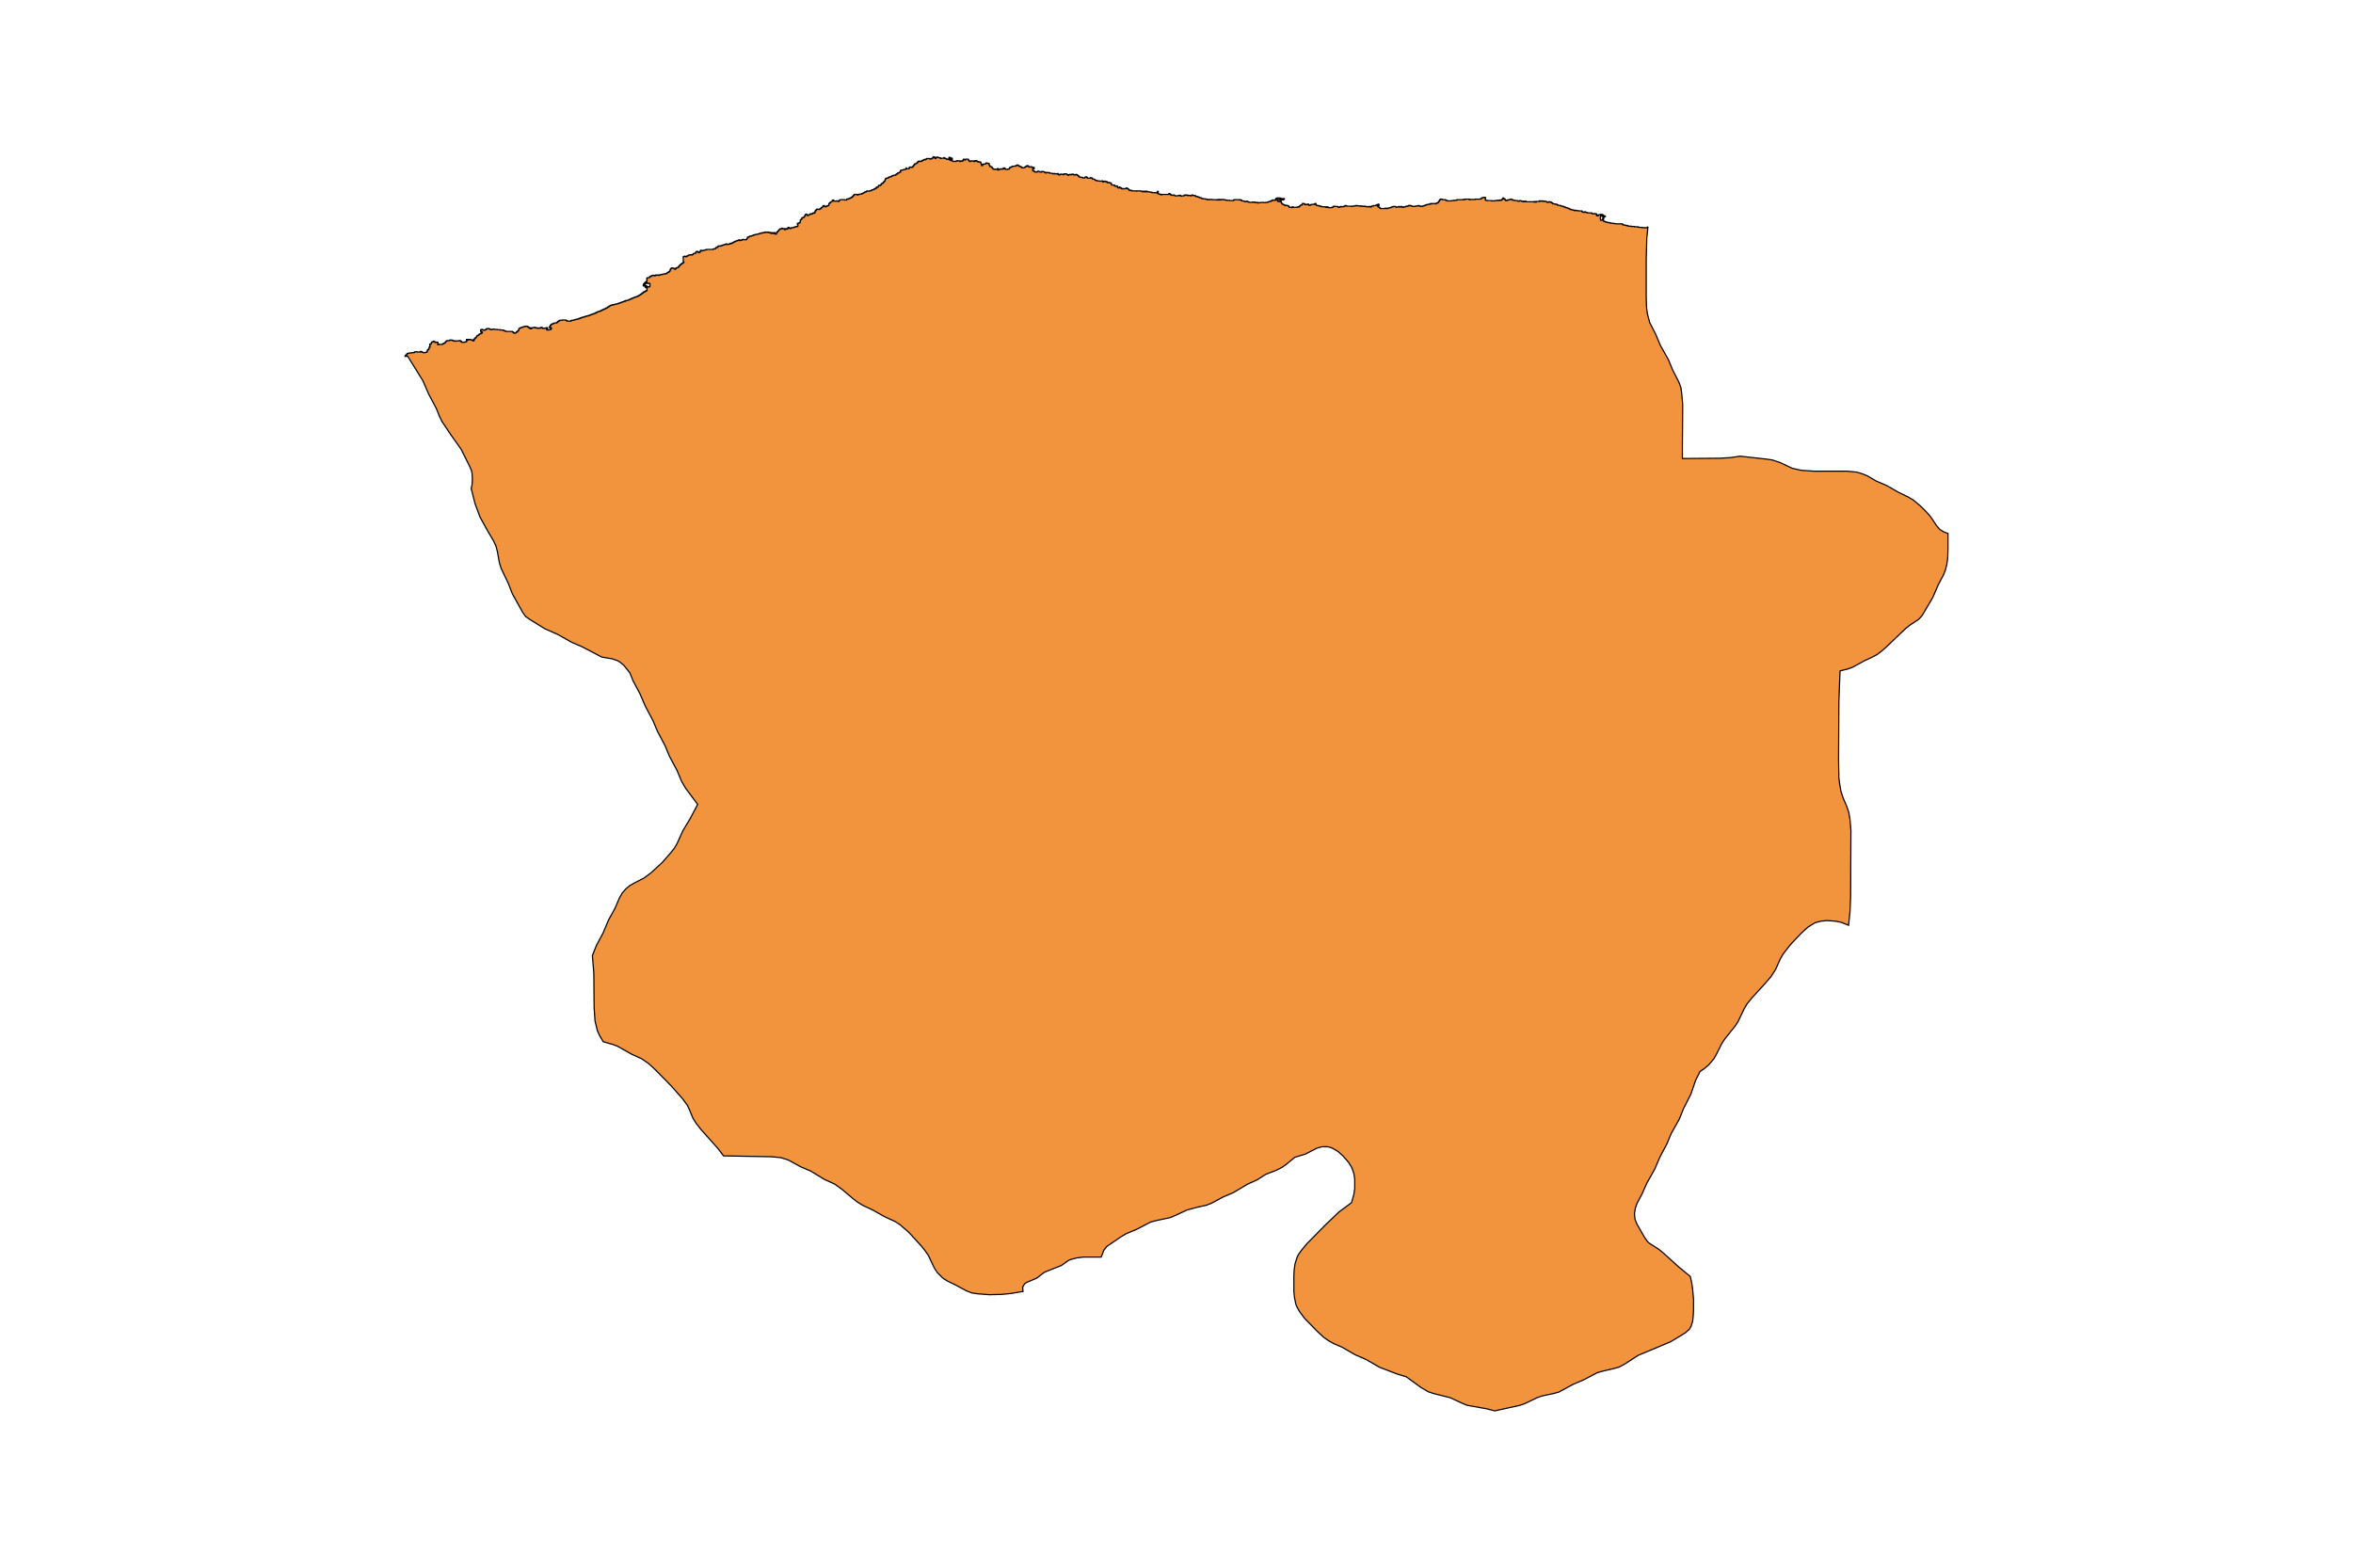 <?xml version="1.0" encoding="utf-8"?>
<!-- Generator: Adobe Illustrator 24.2.3, SVG Export Plug-In . SVG Version: 6.00 Build 0)  -->
<svg version="1.1" id="Layer_1" xmlns="http://www.w3.org/2000/svg" xmlns:xlink="http://www.w3.org/1999/xlink" x="0px" y="0px"
	 viewBox="0 0 800 533" style="enable-background:new 0 0 800 533;" xml:space="preserve">
<style type="text/css">
	.st0{fill:#F2933D;stroke:#000000;stroke-width:0.4;stroke-miterlimit:9;}
</style>
<polygon class="st0" points="662.3,181.4 660.8,180.8 659.5,180 658.4,178.7 656.4,175.7 655.1,174.2 652.9,172 650.5,170 
	648.8,169 645.5,167.4 641.5,165.1 638,163.6 634.9,161.8 633.2,161.1 631.2,160.5 627.9,160.2 616.8,160.2 612.4,159.9 
	609.3,159.2 605.3,157.3 602.6,156.4 600.6,156.1 591.6,155.1 588.2,155.6 584.8,155.8 572,155.9 572,151.6 572.1,137.5 
	571.8,134.1 571.5,131.8 570.8,129.9 568.7,125.8 567.2,122.2 564.5,117.4 563,113.8 560.9,109.7 560.1,106.7 559.8,104.4 
	559.7,101 559.7,88.1 559.9,80.9 560.3,77.1 560.3,77.1 560.3,77.2 560.1,77.2 560.1,77.3 560,77.3 560,77.4 560,77.4 560,77.5 
	559.4,77.5 559.4,77.4 558.3,77.4 558.3,77.3 557.2,77.3 557.2,77.2 556.8,77.2 556.8,77.1 556.4,77.1 556.3,77.1 555.7,77.1 
	555.7,77 554.6,77 554.6,76.9 553.6,76.9 553.6,76.8 553.4,76.8 553.4,76.7 552.9,76.7 552.9,76.6 552.4,76.6 552.4,76.5 
	551.9,76.5 551.9,76.4 551.8,76.4 551.8,76.3 551.7,76.3 551.7,76.2 551.5,76.2 551.5,76.1 549.3,76.1 549.2,76 548.5,76 
	548.5,75.9 547.7,75.9 547.7,75.8 547.3,75.8 547.3,75.7 546.8,75.7 546.8,75.6 546.3,75.6 546.3,75.5 546,75.5 546,75.4 
	545.7,75.4 545.7,75.3 545.5,75.3 545.5,75.2 545.2,75.2 545.2,74.9 545.1,74.9 545.1,74.7 545.1,74.7 545.1,74.4 545.2,74.4 
	545.2,74.2 545.3,74.2 545.3,74.1 545.2,74.1 545.2,73.9 545.1,73.9 545.1,74 545.1,74 545.1,74.1 545,74.1 545,74.3 544.9,74.3 
	544.9,74.5 544.8,74.5 544.8,74.7 544.8,74.7 544.8,74.8 544.7,74.8 544.7,74.9 544.3,74.9 544.3,74.8 544.2,74.8 544.2,74.7 
	544.1,74.7 544.1,73.7 544.2,73.7 544.2,73.6 544.2,73.6 544.2,73.4 544.3,73.4 544.3,73.3 544.7,73.3 544.7,73.4 544.8,73.4 
	544.8,73.6 545,73.6 545,73.7 545.8,73.7 545.8,73.5 545.5,73.5 545.5,73.3 545.1,73.3 545.1,73.2 545,73.2 545,73 544.7,73 
	544.7,72.9 544,72.9 544,73 543.5,73 543.5,73.2 543.3,73.2 543.3,73.4 542.9,73.4 542.9,73.3 542.9,73.3 542.9,73.2 542.8,73.2 
	542.8,72.9 542.9,72.9 542.9,72.8 542.7,72.8 542.7,72.7 542.3,72.7 542.3,72.6 542,72.6 542,72.7 541.3,72.7 541.3,72.5 
	541.2,72.5 541.2,72.4 539.8,72.4 539.8,72.3 539.5,72.3 539.5,72.2 539.1,72.2 539.1,72 538.8,72 538.8,72.1 538.8,72.1 
	538.8,72.2 538.4,72.2 538.4,72.1 538.1,72.1 538.1,72 537.9,72 537.9,71.9 537.8,71.9 537.8,71.7 536.6,71.7 536.6,71.6 
	535.8,71.6 535.8,71.5 535.6,71.5 535.6,71.6 535.3,71.6 535.3,71.5 535.1,71.5 535.1,71.4 534.7,71.4 534.7,71.3 534.2,71.3 
	534.2,71.2 534.1,71.2 534.1,71.1 534.1,71.1 534.1,71.2 533.8,71.2 533.8,71.1 533.7,71.1 533.7,71 533.5,71 533.5,70.9 
	533.4,70.9 533.3,70.9 533.3,70.8 533,70.8 533,70.7 532.7,70.7 532.7,70.6 532.4,70.6 532.4,70.5 532.1,70.5 532.1,70.4 
	531.9,70.4 531.9,70.3 531.6,70.3 531.6,70.2 531.4,70.2 531.4,70.1 530.9,70.1 530.9,70 530.6,70 530.6,69.9 530.4,69.9 
	530.4,69.8 529.7,69.8 529.7,69.7 529.6,69.7 529.6,69.6 529.3,69.6 529.3,69.5 529.2,69.5 529.2,69.4 528.6,69.4 528.6,69.3 
	528,69.3 528,69.2 527.9,69.2 527.9,69 527.6,69 527.6,68.9 527.4,68.9 527.4,68.8 527.4,68.8 527.4,68.7 527,68.7 527,68.6 
	526.6,68.6 526.6,68.7 526.4,68.7 526.4,68.8 526.1,68.8 526.1,68.7 525.9,68.7 525.9,68.6 525.8,68.6 525.8,68.5 525.4,68.5 
	525.4,68.4 524.9,68.4 524.9,68.5 524.8,68.5 524.8,68.4 524.6,68.4 524.6,68.3 524.1,68.3 524.1,68.4 523.7,68.4 523.7,68.3 
	523.4,68.3 523.4,68.4 523.3,68.4 523.3,68.5 522.4,68.5 522.4,68.6 522.3,68.6 522.3,68.7 522.1,68.7 522.1,68.6 522.1,68.6 
	522.1,68.5 521.7,68.5 521.7,68.7 521.6,68.7 521.6,68.6 521.4,68.6 521.4,68.5 521.4,68.5 521.4,68.6 518.9,68.6 518.9,68.5 
	518.8,68.5 518.8,68.4 518.5,68.4 518.5,68.5 518.4,68.5 518.4,68.6 518.1,68.6 518.1,68.5 518,68.5 518,68.4 517.7,68.4 
	517.7,68.5 517.6,68.5 517.6,68.4 517.3,68.4 517.3,68.3 517,68.3 517,68.2 516.7,68.2 516.7,68.3 516.6,68.3 516.6,68.4 
	516.1,68.4 516.1,68.3 516,68.3 516,68.2 515.1,68.2 515.1,68.1 514.5,68.1 514.5,68 514.2,68 514.2,67.9 514.2,67.9 514.2,67.8 
	513.8,67.8 513.8,67.7 513.7,67.7 513.7,67.8 513.4,67.8 513.4,67.9 513,67.9 513,68 512.5,68 512.5,68.1 512.4,68.1 512.4,68.2 
	512,68.2 512,68.1 511.9,68.1 511.9,68 511.8,68 511.8,67.9 511.7,67.9 511.7,67.8 511.6,67.8 511.6,67.7 511.6,67.7 511.6,67.6 
	511.3,67.6 511.3,67.5 511.3,67.5 511.3,67.4 511.2,67.4 511.2,67.3 511,67.3 511,67.4 511,67.4 511,67.6 510.9,67.6 510.9,67.7 
	510.7,67.7 510.7,67.9 510.6,67.9 510.6,68 510.4,68 510.4,68.1 510,68.1 510,68 509.9,68 509.9,68.1 509.7,68.1 509.7,68.2 
	509.4,68.2 509.4,68.1 508.9,68.1 508.9,68.2 508.2,68.2 508.2,68.3 507.2,68.3 507.2,68.2 505.6,68.2 505.6,68.1 505.1,68.1 
	505.1,68 505,68 505,67.7 505,67.7 505,67.5 505,67.5 505,67.4 505.1,67.4 505.1,67.3 505,67.3 505,67.2 505,67.2 505,67.1 
	504.4,67.1 504.4,67.2 504,67.2 504,67.3 503.7,67.3 503.7,67.5 503.7,67.5 503.7,67.6 503.3,67.6 503.3,67.7 502.3,67.7 
	501.6,67.7 501.6,67.8 500,67.8 500,67.9 499.6,67.9 499.6,67.8 499.5,67.8 499.5,67.7 498.4,67.7 498.4,67.7 498.1,67.7 
	498.1,67.8 497.8,67.8 497.8,67.9 497.6,67.9 497.6,67.8 497.4,67.8 497.4,67.9 495.4,67.9 495.4,68 495.2,68 495.2,68.1 
	494.4,68.1 494.4,68.2 494.3,68.2 494.3,68.1 494.2,68.1 494.2,68.2 493.5,68.2 493.5,68.3 492.1,68.3 492.1,68.2 491.8,68.2 
	491.8,68.1 491.6,68.1 491.6,68 491.4,68 491.4,67.9 490.5,67.9 490.5,67.8 490.3,67.8 490.3,67.7 489.8,67.7 489.8,67.8 
	489.7,67.8 489.7,67.9 489.5,67.9 489.5,68 489.5,68 489.5,68.1 489.4,68.1 489.4,68.4 489.2,68.4 489.2,68.5 489.2,68.5 
	489.2,68.6 489.1,68.6 489.1,68.7 489,68.7 489,68.8 488.9,68.8 488.9,68.9 488.9,68.9 488.9,69 488.5,69 488.5,69.1 488.3,69.1 
	488.3,69.2 488.3,69.2 488.3,69.3 487.8,69.3 487.8,69.2 486.8,69.2 486.8,69.3 486.7,69.3 486.7,69.2 486.4,69.2 486.4,69.3 
	486.3,69.3 486.3,69.4 485.8,69.4 485.8,69.5 485.3,69.5 485.3,69.6 484.9,69.6 484.9,69.7 484.7,69.7 484.7,69.8 484.4,69.8 
	484.4,69.9 484.2,69.9 484.2,70 483.8,70 483.8,70.1 483.5,70.1 483.5,70.2 482.9,70.2 482.9,70.1 482.9,70.1 482.9,70 482.4,70 
	482.4,69.9 482.1,69.9 482.1,70 481.6,70 481.6,70.1 481,70.1 481,70.2 480.3,70.2 480.3,70.1 480,70.1 480,70 479.7,70 479.7,69.9 
	479.3,69.9 479.3,69.8 479.1,69.8 479.1,69.9 479,69.9 479,70 478.7,70 478.7,70.1 478.4,70.1 478.4,70.2 478.3,70.2 478.3,70.1 
	478.1,70.1 478.1,70.2 477.9,70.2 477.9,70.3 477.4,70.3 477.4,70.4 477.2,70.4 477.2,70.5 477,70.5 476.9,70.5 476.9,70.4 
	476.8,70.4 476.8,70.3 476.6,70.3 476.6,70.2 476.4,70.2 476.4,70.3 476.3,70.3 476.3,70.4 475.9,70.4 475.9,70.3 475.7,70.3 
	475.7,70.2 475.6,70.2 475.6,70.3 475.4,70.3 475.4,70.4 474.9,70.4 474.9,70.5 474.8,70.5 474.8,70.4 474.6,70.4 474.6,70.3 
	474.4,70.3 474.4,70.2 473.7,70.2 473.7,70.3 473.3,70.3 473.3,70.4 473.1,70.4 473.1,70.5 472.9,70.5 472.9,70.6 472.5,70.6 
	472.5,70.7 472.1,70.7 472.1,70.8 471.8,70.8 471.8,70.9 471.8,70.9 471.7,70.9 471.7,70.9 471.7,70.8 471.6,70.8 471.6,70.9 
	471.6,70.9 471.4,70.9 471.4,70.9 471.4,70.8 471.3,70.8 471.3,70.9 471.3,70.9 470.9,70.9 470.9,70.9 470.9,70.8 470.8,70.8 
	470.8,70.9 470.8,70.9 469.3,70.9 469.3,70.9 469.3,70.8 469.3,70.8 469.3,70.7 469.1,70.7 469.1,70.6 469,70.6 469,70.5 
	468.9,70.5 468.9,70.4 468.6,70.4 468.6,70.2 468.4,70.2 468.4,70.1 468.6,70.1 468.6,69.9 468.7,69.9 468.7,69.8 468.9,69.8 
	468.9,69.7 468.8,69.7 468.8,69.5 468.7,69.5 468.7,69.4 468.6,69.4 468.6,69.5 468.5,69.5 468.5,69.6 468.1,69.6 468.1,69.7 
	467.9,69.7 467.9,69.8 467.8,69.8 467.8,69.9 467,69.9 467,70 466.5,70 466.5,70.1 466.3,70.1 466.3,70.3 466.1,70.3 466.1,70.4 
	466,70.4 466,70.3 465.7,70.3 465.7,70.2 465.4,70.2 465.4,70.3 464.6,70.3 464.6,70.2 464.1,70.2 464.1,70.1 463.8,70.1 
	463.8,70.2 463.6,70.2 463.6,70.1 463.4,70.1 463.4,70.2 463.3,70.2 463.3,70.1 462.9,70.1 462.9,70 462.7,70 462.7,70.1 
	462.4,70.1 462.4,70 461.6,70 461.6,69.9 460.9,69.9 460.9,70 460.3,70 460.3,70.1 459.7,70.1 459.7,70.2 459.5,70.2 459.5,70.1 
	457.9,70.1 457.9,70 457.7,70 457.7,69.9 457.3,69.9 457.3,70 457.2,70 457.2,70.1 457,70.1 457,70.2 456.7,70.2 456.7,70.3 
	456,70.3 456,70.2 455.8,70.2 455.8,70.3 455.6,70.3 455.6,70.4 455.5,70.4 455.5,70.5 455.1,70.5 455.1,70.4 454.9,70.4 
	454.9,70.3 454.8,70.3 454.8,70.2 453.8,70.2 453.8,70.1 453.5,70.1 453.5,70.2 453.4,70.2 453.4,70.3 453.2,70.3 453.2,70.4 
	453.1,70.4 453.1,70.5 452.8,70.5 452.8,70.6 451.7,70.6 451.7,70.5 451.5,70.5 451.5,70.4 451.2,70.4 451.2,70.3 451.1,70.3 
	451.1,70.5 450.7,70.5 450.7,70.4 450.6,70.4 450.6,70.3 449.4,70.3 449.4,70.2 449,70.2 449,70.1 448.8,70.1 448.8,70 448.3,70 
	448.3,69.9 447.9,69.9 447.9,69.8 447.5,69.8 447.5,69.6 447.4,69.6 447.4,69.4 447.3,69.4 447.3,69.3 447.4,69.3 447.4,69.2 
	447.2,69.2 447.2,69.3 446.9,69.3 446.9,69.4 446.8,69.4 446.8,69.5 445.9,69.5 445.9,69.6 445.6,69.6 445.6,69.6 445.6,69.7 
	445.3,69.7 445.3,69.8 445,69.8 445,69.7 445,69.7 445,69.6 444.9,69.6 444.9,69.4 444.5,69.4 444.5,69.5 444.3,69.5 444.3,69.6 
	443.8,69.6 443.8,69.5 443.7,69.5 443.7,69.4 443.5,69.4 443.5,69.3 443.4,69.3 443.4,69.2 443.1,69.2 443.1,69.1 443.1,69.1 
	443.1,69.2 442.8,69.2 442.8,69.3 442.8,69.3 442.8,69.6 442.6,69.6 442.6,69.7 442.3,69.7 442.3,69.8 442.1,69.8 442.1,69.9 
	442.1,69.9 442.1,70 441.9,70 441.9,70.1 441.8,70.1 441.8,70.2 441.7,70.2 441.7,70.3 441.6,70.3 441.6,70.4 441.5,70.4 
	441.5,70.3 441.3,70.3 441.3,70.4 441,70.4 441,70.5 439.7,70.5 439.7,70.4 439.6,70.4 439.6,70.3 439.4,70.3 439.4,70.4 
	439.3,70.4 439.3,70.5 439.3,70.5 439.3,70.6 439.2,70.6 439.2,70.5 438.4,70.5 438.4,70.4 438.3,70.4 438.3,70.2 438.2,70.2 
	438.2,70.1 438,70.1 438,70 438,70 438,69.9 437.6,69.9 437.6,69.8 437.1,69.8 437.1,69.9 436.9,69.9 436.9,69.8 436.8,69.8 
	436.8,69.7 436.7,69.7 436.7,69.6 436.4,69.6 436.4,69.5 436.1,69.5 436.1,69.4 436.1,69.4 436.1,69.3 435.9,69.3 435.9,69.2 
	435.8,69.2 435.8,69.1 435.8,69.1 435.8,69 435.7,69 435.7,68.9 435.6,68.9 435.6,68.4 435.5,68.4 435.5,68.3 435.3,68.3 
	435.3,68.2 435.2,68.2 435.2,68.3 435.2,68.3 435.2,68.5 435.1,68.5 435.1,68.6 434.7,68.6 434.7,68.5 434.5,68.5 434.5,68.4 
	434.5,68.4 434.5,68.3 434.4,68.3 434.4,68.2 434.3,68.2 434.3,68.1 434.2,68.1 434.2,68 434.3,68 434.3,67.9 434.4,67.9 
	434.4,67.8 434.7,67.8 434.7,67.9 435.3,67.9 435.3,67.8 435.5,67.8 435.5,67.9 435.7,67.9 435.7,68 436.3,68 436.3,67.9 
	436.4,67.9 436.4,67.8 436.6,67.8 436.6,67.7 436.7,67.7 436.7,67.6 436.6,67.6 436.6,67.5 436.2,67.5 436.2,67.6 436.1,67.6 
	436.1,67.7 436,67.7 436,67.6 435.8,67.6 435.8,67.5 435.5,67.5 435.5,67.4 435.2,67.4 435.2,67.3 434.2,67.3 434.2,67.4 
	433.9,67.4 433.9,67.5 433.9,67.5 433.9,67.6 433.8,67.6 433.8,67.7 433.7,67.7 433.7,67.9 433.6,67.9 433.6,68.1 432.9,68.1 
	432.9,68 432.7,68 432.7,68.1 432.5,68.1 432.5,68.2 432.3,68.2 432.3,68.3 432.2,68.3 432.2,68.4 431.9,68.4 431.9,68.5 
	431.6,68.5 431.6,68.6 431.2,68.6 431.2,68.7 431,68.7 431,68.8 430.4,68.8 430.4,68.9 429.6,68.9 429.6,68.8 428.8,68.8 
	428.8,68.9 427.9,68.9 427.9,69 427.6,69 427.6,68.9 427.6,68.9 427.6,68.8 427.3,68.8 427.3,68.9 426.9,68.9 426.9,68.8 
	426.6,68.8 426.6,68.7 426.3,68.7 426.3,68.8 426,68.8 426,68.7 425.8,68.7 425.8,68.8 424.9,68.8 424.9,68.7 424.4,68.7 
	424.4,68.6 424.2,68.6 424.2,68.5 424.1,68.5 424.1,68.4 423.8,68.4 423.8,68.5 423.5,68.5 423.5,68.6 423.3,68.6 423.3,68.5 
	423.1,68.5 423.1,68.4 422.8,68.4 422.8,68.3 422.2,68.3 422.2,68.2 422.2,68.2 422.2,68.1 422,68.1 422,68 421.8,68 421.8,67.9 
	421.6,67.9 421.6,68 421.3,68 421.3,67.9 419.7,67.9 419.7,68 419.4,68 419.4,68.1 419.3,68.1 419.3,68.2 418.7,68.2 418.7,68.1 
	418.7,68.1 418.7,68.2 418.1,68.2 418.1,68.1 417,68.1 417,68 416.5,68 416.5,67.9 415.8,67.9 415.8,67.8 415.6,67.8 415.6,67.9 
	415.2,67.9 415.2,68 415.1,68 415.1,67.9 415,67.9 415,67.8 414.6,67.8 414.6,67.9 414.6,67.9 414.6,68 414.3,68 414.3,67.9 
	414.2,67.9 414.2,67.8 414.1,67.8 414.1,67.9 414,67.9 414,68 413.5,68 413.5,67.9 412.1,67.9 412.1,67.8 411.9,67.8 411.3,67.8 
	411.3,67.9 411,67.9 411,67.8 410.8,67.8 410.8,67.9 410.5,67.9 410.5,67.8 410.3,67.8 410.3,67.7 409.8,67.7 409.8,67.6 409,67.6 
	409,67.5 408.6,67.5 408.6,67.4 408.4,67.4 408.4,67.3 408.3,67.3 408.3,67.2 407.8,67.2 407.8,67.1 407.6,67.1 407.6,67 407.4,67 
	407.4,66.9 407.1,66.9 407.1,66.8 407.1,66.8 406.6,66.8 406.6,66.7 406.5,66.7 406.5,66.6 406.4,66.6 406.4,66.5 405.8,66.5 
	405.8,66.4 405.5,66.4 405.5,66.3 405.3,66.3 405.3,66.4 405.2,66.4 405.2,66.5 404.9,66.5 404.9,66.6 404.8,66.6 404.8,66.5 
	404.5,66.5 404.5,66.4 404,66.4 404,66.5 403.8,66.5 403.8,66.4 403.6,66.4 403.6,66.3 403.2,66.3 403.2,66.4 402.9,66.4 
	402.9,66.3 402.8,66.3 402.8,66.4 402.6,66.4 402.6,66.5 402.5,66.5 402.5,66.6 401.7,66.6 401.7,66.7 401.5,66.7 401.5,66.6 
	401.4,66.6 401.4,66.5 401.3,66.5 401.3,66.4 400.9,66.4 400.9,66.5 400.3,66.5 400.3,66.5 400.3,66.6 399.5,66.6 399.5,66.5 
	399.5,66.5 399.4,66.5 399.4,66.4 399.1,66.4 399.1,66.3 398.8,66.3 398.8,66.2 398.8,66.2 398.8,66.3 398.7,66.3 398.7,66.4 
	398.2,66.4 398.2,66.3 398.2,66.3 398.2,66.2 398,66.2 398,66.1 397.9,66.1 397.9,66 397.7,66 397.7,65.8 397.5,65.8 397.5,65.9 
	397.4,65.9 397.4,66 397.3,66 397.3,66.1 395,66.1 395,66.2 394.9,66.2 394.7,66.2 394.7,66.1 394.7,66.1 394.4,66.1 394.4,66 
	394.1,66 394.1,65.9 393.8,65.9 393.8,65.8 393.7,65.8 393.7,65.7 393.6,65.7 393.6,65.4 393.7,65.4 393.7,65.3 393.8,65.3 
	393.8,64.9 393.8,64.9 393.8,65 393.6,65 393.6,65.2 393.5,65.2 393.5,65.3 393.4,65.3 393.4,65.5 393.3,65.5 393.3,65.6 
	393.1,65.6 393.1,65.5 391.7,65.5 391.7,65.4 391.5,65.4 391.4,65.4 391.4,65.3 391.4,65.3 391.3,65.3 390.8,65.3 390.8,65.2 
	390,65.2 390,65 389.7,65 389.7,65.2 389.4,65.2 389.4,65 389,65 389,65.2 388.9,65.2 388.9,65 388.5,65 388.5,65.2 388.4,65.2 
	388.4,65 387.8,65 387.8,64.9 386.5,64.9 386.5,65 386.4,65 386.4,64.9 384.9,64.9 384.9,64.8 384.6,64.8 384.6,64.7 384.1,64.7 
	384.1,64.8 384,64.8 384,64.7 384,64.7 384,64.6 383.9,64.6 383.9,64.5 383.8,64.5 383.8,64.4 383.7,64.4 383.7,64.3 383.6,64.3 
	383.6,64.2 383.4,64.2 383.4,64.1 383.3,64.1 383.3,64 383.1,64 383.1,63.9 383,63.9 383,64 382.9,64 382.9,64.1 382.4,64.1 
	382.4,64.2 381.8,64.2 381.8,64.1 381.6,64.1 381.6,64.2 381.4,64.2 381.4,64.1 381.2,64.1 381.2,63.9 381.1,63.9 381.1,63.8 
	380.8,63.8 380.8,63.7 380.7,63.7 380.7,63.6 380.6,63.6 380.6,63.8 380.5,63.8 380.5,63.9 380.2,63.9 380.2,63.8 380.1,63.8 
	380.1,63.7 380,63.7 380,63.6 379.9,63.6 379.9,63.4 379.9,63.4 379.9,63.2 379.6,63.2 379.6,63.3 379,63.3 379,63.1 378.9,63.1 
	378.9,63 378.9,63 378.9,62.9 377.9,62.9 377.9,62.4 377.8,62.4 377.8,62.3 377.7,62.3 377.7,62.2 377.3,62.2 377.3,62.1 377,62.1 
	377,62 376.7,62 376.7,62.1 376.4,62.1 376.4,61.8 376.3,61.8 376.3,61.7 376.1,61.7 376.1,61.8 376,61.8 376,61.7 375.8,61.7 
	375.8,61.6 375.6,61.6 375.6,61.7 375.4,61.7 375.4,61.6 375.1,61.6 375.1,61.7 375.1,61.7 375.1,61.9 375,61.9 375,61.7 
	374.9,61.7 374.9,61.6 374.8,61.6 374.8,61.5 374.6,61.5 374.6,61.6 373.8,61.6 373.8,61.5 373,61.5 373,61.4 372.8,61.4 
	372.8,61.3 372.4,61.3 372.4,61.2 372.3,61.2 372.3,61.1 372.2,61.1 372.2,61 372,61 372,60.9 371.5,60.9 371.5,60.8 371.4,60.8 
	371.4,60.7 371.4,60.6 371.3,60.6 371.3,60.5 370.9,60.5 370.9,60.4 370.7,60.4 370.7,60.6 369.8,60.6 369.8,60.5 369.7,60.5 
	369.7,60.4 369.6,60.4 369.6,60.3 369.5,60.3 369.5,60.2 369.4,60.2 369.4,60.1 369.3,60.1 369.3,60.2 369,60.2 369,60.3 
	368.8,60.3 368.8,60.5 368.1,60.5 368.1,60.3 367.4,60.3 367.4,60.2 367.1,60.2 367.1,60.1 366.9,60.1 366.9,60 366.8,60 
	366.8,59.9 366.7,59.9 366.7,59.8 366.6,59.8 366.6,59.7 366.5,59.7 366.5,59.6 366.3,59.6 366.3,59.5 366.2,59.5 366.2,59.4 
	366,59.4 366,59.3 365.8,59.3 365.8,59.4 365.6,59.4 365.6,59.5 365.1,59.5 365.1,59.4 365,59.4 365,59.3 365,59.3 365,59.2 
	364.5,59.2 364.5,59.3 364.4,59.3 364.4,59.4 364,59.4 364,59.3 363.7,59.3 363.7,59.4 363.4,59.4 363.4,59.5 363.3,59.5 
	363.3,59.6 363.1,59.6 363.1,59.5 363,59.5 363,59.4 362.9,59.4 362.9,59.3 362.9,59.3 362.8,59.3 362.7,59.3 362.7,59.3 
	362.7,59.2 362.5,59.2 362.5,59.1 362.2,59.1 361.8,59.1 361.8,59.3 361.7,59.3 361.7,59.4 361.5,59.4 361.5,59.3 361.2,59.3 
	361.2,59.2 360.9,59.2 360.9,59.3 360.6,59.3 360.6,59.2 360.5,59.2 360.5,59.3 360.4,59.3 360.4,59.4 360.2,59.4 360.2,59.5 
	360,59.5 360,59.4 359.9,59.4 359.9,59.2 359.8,59.2 359.8,59.1 359.7,59.1 359.7,59 359.6,59 359.6,59.1 359.4,59.1 359.4,59.2 
	359.3,59.2 359.3,59.1 358.7,59.1 358.7,59 358.4,59 358.4,59.1 358,59.1 358,59 357.7,59 357.7,58.9 356.9,58.9 356.9,58.8 
	356.8,58.8 356.8,58.7 356.2,58.7 356.2,58.6 355.8,58.6 355.8,58.7 355.7,58.7 355.7,58.8 355.5,58.8 355.5,58.7 355.5,58.7 
	355.5,58.6 355.1,58.6 355.1,58.4 354.9,58.4 354.9,58.3 354.9,58.3 354.9,58.4 354.6,58.4 354.6,58.3 354.2,58.3 354.2,58.4 
	354.1,58.4 354.1,58.5 353.6,58.5 353.6,58.4 353.4,58.4 353.4,58.3 353,58.3 353,58.2 352.9,58.2 352.9,58.3 352.7,58.3 
	352.7,58.4 352.6,58.4 352.6,58.5 352,58.5 352,58.4 351.7,58.4 351.7,58.3 351.6,58.3 351.6,58.2 351.7,58.2 351.7,58.1 
	351.1,58.1 351.1,58 351.1,58 351.1,57.5 351.5,57.5 351.5,57.4 351.6,57.4 351.6,57.2 351.6,57 351.5,57 351.5,56.9 351.3,56.9 
	351.3,57 351.1,57 351.1,57 351.1,57 351.1,56.9 350.9,56.9 350.9,56.8 350.8,56.8 350.8,56.7 350.3,56.7 350.3,56.8 350,56.8 
	350,56.7 349.8,56.7 349.8,56.6 349.6,56.6 349.6,56.5 349.5,56.5 349.5,56.4 349.5,56.4 349.5,56.4 349.5,56.3 349.4,56.3 
	349.2,56.3 349.2,56.4 349.1,56.4 349.1,56.5 348.9,56.5 348.9,56.6 348.8,56.6 348.8,56.7 348.6,56.7 348.6,56.8 348.5,56.8 
	348.5,56.9 348.3,56.9 348.3,57 348,57 348,57.1 347.6,57.1 347.6,57 347.5,57 347.5,56.9 347.3,56.9 347.3,56.8 347.2,56.8 
	347.2,56.7 347,56.7 347,56.6 346.7,56.6 346.7,56.5 346.5,56.5 346.5,56.4 346.4,56.4 346.4,56.3 346.2,56.3 346.2,56.2 
	346.1,56.2 346.1,56.1 345.8,56.1 345.8,56.2 345.7,56.2 345.7,56.3 345.4,56.3 345.4,56.4 345.2,56.4 345.2,56.5 344.3,56.5 
	344.3,56.6 344.2,56.6 344.2,56.7 343.9,56.7 343.9,56.8 343.7,56.8 343.7,56.9 343.5,56.9 343.5,57 343.2,57 343.2,57.1 
	343.2,57.1 343.2,57.4 343.1,57.4 343.1,57.5 342.6,57.5 342.6,57.6 342,57.6 342,57.5 341.8,57.5 341.8,57.4 341.7,57.4 
	341.7,57.3 341.6,57.3 341.6,57.1 341.2,57.1 341.2,57.3 341.1,57.3 341.1,57.5 340.7,57.5 340.7,57.4 340.2,57.4 340.2,57.5 
	340,57.5 340,57.6 339.7,57.6 339.7,57.7 339.4,57.7 339.4,57.8 339.3,57.8 339.3,57.7 339.4,57.7 339.4,57.5 339.4,57.5 
	339.4,57.3 339.2,57.3 339.2,57.4 339.1,57.4 339.1,57.6 338.6,57.6 338.6,57.5 338.4,57.5 338.4,57.6 337.9,57.6 337.9,57.5 
	337.8,57.5 337.8,57.4 337.6,57.4 337.6,57.3 337.5,57.3 337.5,57.1 337.4,57.1 337.4,57 337.3,57 337.3,56.9 337.2,56.9 
	337.2,56.8 337.2,56.8 337.2,56.7 336.7,56.7 336.7,56.6 336.6,56.6 336.6,56.4 336.5,56.4 336.5,56.2 336.4,56.2 336.4,56.1 
	336.3,56.1 336.3,55.9 336.3,55.9 336.3,55.6 335.9,55.6 335.9,55.5 335.6,55.5 335.6,55.4 335.3,55.4 335.3,55.3 335.3,55.3 
	335.3,55.4 335.2,55.4 335.2,55.7 334.8,55.7 334.8,55.8 334.4,55.8 334.4,55.7 334.4,55.7 334.4,55.8 334.3,55.8 334.3,55.9 
	334.1,55.9 334.1,56.1 334.1,56.1 334.1,56.3 333.7,56.3 333.7,56 333.7,56 333.7,55.8 333.6,55.8 333.6,55.6 333.5,55.6 
	333.5,55.2 333.3,55.2 333.3,55.1 333.1,55.1 333.1,55 332.9,55 332.9,55.1 332.6,55.1 332.6,55 332.5,55 332.5,54.9 332.3,54.9 
	332.3,54.8 332.2,54.8 332.2,54.7 331.9,54.7 331.9,54.6 331.5,54.6 331.5,54.8 331.5,54.8 331.5,54.9 331.1,54.9 331.1,54.8 
	330.9,54.8 330.9,54.7 330.2,54.7 330.2,54.8 330.1,54.8 330.1,54.9 329.6,54.9 329.6,54.7 329.6,54.7 329.6,54.6 329.4,54.6 
	329.4,54.5 329.3,54.5 329.3,54.4 329.3,54.4 329.3,54.3 329.2,54.3 329.2,54.1 328.4,54.1 328.4,54.2 328.3,54.2 328.3,54.3 
	328.2,54.3 328.2,54.4 327.9,54.4 327.9,54.2 327.7,54.2 327.7,54.1 327.6,54.1 327.6,54.3 327.5,54.3 327.5,54.5 327.4,54.5 
	327.4,54.6 327.4,54.6 327.4,54.7 327.2,54.7 327.2,54.8 326.9,54.8 326.9,54.7 326.7,54.7 326.7,54.8 326.6,54.8 326.6,54.9 
	326.3,54.9 326.3,54.8 326.2,54.8 326.2,54.7 325.6,54.7 325.6,54.6 325.5,54.6 325.5,54.7 325.2,54.7 325.2,54.8 324.9,54.8 
	324.9,54.9 324.2,54.9 324.2,54.8 323.8,54.8 323.8,54.7 323.6,54.7 323.6,54.5 323.6,54.5 323.6,54.3 323.7,54.3 323.7,54.1 
	323.8,54.1 323.8,53.9 323.6,53.9 323.6,53.8 323.5,53.8 323.5,53.8 323.5,53.7 323.1,53.7 323.1,53.6 323,53.6 323,53.5 
	322.7,53.5 322.7,53.7 322.6,53.7 322.6,53.8 322.6,54 323.3,54 323.3,54.1 323.4,54.1 323.4,54.2 323.3,54.2 323.3,54.4 
	323.3,54.4 323.3,54.5 323,54.5 323,54.4 323,54.4 323,54.3 322.7,54.3 322.7,54.2 322.6,54.2 322.6,54.1 322.4,54.1 322.4,54.2 
	322,54.2 322,54.1 321.8,54.1 321.8,54 321.7,54 321.7,53.9 321.5,53.9 321.3,53.9 321.3,53.8 321.2,53.8 321.2,53.7 321.1,53.7 
	321.1,53.6 320.9,53.6 320.9,53.7 320.8,53.7 320.8,53.8 320.1,53.8 320.1,53.9 319.8,53.9 319.8,53.8 319.8,53.8 319.8,53.7 
	319.5,53.7 319.5,53.6 318.9,53.6 318.9,53.5 318.9,53.5 318.9,53.4 318.5,53.4 318.5,53.5 318.3,53.5 318.3,53.6 318.2,53.6 
	318.2,53.8 318.1,53.8 318.1,53.9 317.9,53.9 317.9,53.8 317.9,53.8 317.9,53.6 317.8,53.6 317.8,53.5 317.7,53.5 317.7,53.4 
	317.6,53.4 317.6,53.3 317.4,53.3 317.4,53.4 317.3,53.4 317.3,53.5 317.2,53.5 317.2,53.6 317.1,53.6 317.1,53.8 316.9,53.8 
	316.9,53.9 316.7,53.9 316.7,54 316.4,54 316.4,54.1 316.1,54.1 316.1,53.9 315.1,53.9 315.1,54 315,54 315,54.1 314.8,54.1 
	314.8,54.2 314.7,54.2 314.7,54.3 314.5,54.3 314.5,54.2 314.2,54.2 314.2,54.3 314.1,54.3 314.1,54.4 314,54.4 314,54.5 
	313.6,54.5 313.6,54.6 313.5,54.6 313.5,54.7 313.5,54.7 313.5,54.8 313.2,54.8 313.2,54.9 312.9,54.9 312.9,54.8 312.7,54.8 
	312.7,54.9 312.4,54.9 312.4,54.8 312.3,54.8 312.3,54.9 312.2,54.9 312.2,55 312,55 312,55.2 311.9,55.2 311.9,55.4 311.7,55.4 
	311.7,55.5 311.6,55.5 311.6,55.6 311.4,55.6 311.4,55.7 311,55.7 311,55.9 310.9,55.9 310.9,56.1 310.7,56.1 310.7,56.2 
	310.7,56.2 310.7,56.3 310.6,56.3 310.6,56.4 310.5,56.4 310.5,56.5 310.4,56.5 310.4,56.7 310.3,56.7 310.3,56.8 310.2,56.8 
	310.2,56.9 309.9,56.9 309.9,56.8 309.3,56.8 309.3,56.9 309.2,56.9 309.2,57 309.1,57 309.1,57.3 309,57.3 309,57.4 308.3,57.4 
	308.3,57.3 308.2,57.3 308.2,57.1 308.1,57.1 308.1,57.3 308,57.3 308,57.5 307.9,57.5 307.9,57.6 307.4,57.6 307.4,57.7 
	307.1,57.7 307.1,57.8 306.6,57.8 306.6,57.9 306.2,57.9 306.2,58.1 306.1,58.1 306.1,58.4 306.2,58.4 306.2,58.5 305.9,58.5 
	305.9,58.6 305.8,58.6 305.8,58.7 305.6,58.7 305.6,58.8 305.2,58.8 305.2,59.1 305.1,59.1 304.9,59.1 304.9,59.2 304.7,59.2 
	304.7,59.3 304.7,59.3 304.7,59.4 304.5,59.4 304.5,59.5 304.3,59.5 304.3,59.6 303.8,59.6 303.8,59.7 303.4,59.7 303.4,59.8 
	303.3,59.8 303.3,59.9 303.1,59.9 303.1,60 303,60 303,60.1 302.5,60.1 302.5,60.2 302.3,60.2 302.3,60.3 302.1,60.3 302.1,60.4 
	302,60.4 302,60.5 301.8,60.5 301.8,60.6 301.2,60.6 301.2,60.7 301.2,60.8 301.1,60.8 301.1,60.9 301,60.9 301,61.2 300.9,61.2 
	300.9,61.4 300.9,61.4 300.9,61.5 300.8,61.5 300.8,61.6 300.7,61.6 300.7,61.7 300.6,61.7 300.6,61.8 300.5,61.8 300.5,61.9 
	300.4,61.9 300.4,62 300.3,62 300.3,62.2 300.2,62.2 300.2,62.3 299.9,62.3 299.9,62.4 299.8,62.4 299.8,62.5 299.7,62.5 
	299.7,62.6 299.6,62.6 299.6,62.7 299.6,62.7 299.6,62.8 299.5,62.8 299.5,62.9 299.4,62.9 299.4,63 299.3,63 299.3,63.1 299,63.1 
	299,63 298.8,63 298.8,63.1 298.7,63.1 298.7,63.2 298.6,63.2 298.6,63.6 298.4,63.6 298.4,63.7 298.3,63.7 298.3,63.6 298,63.6 
	298,63.7 298,63.7 298,63.9 297.9,63.9 297.9,64 297.8,64 297.8,64.1 297.7,64.1 297.7,64.2 297.6,64.2 297.6,64.1 297.4,64.1 
	297.4,64.2 297.3,64.2 297.3,64.3 297.1,64.3 297.1,64.4 297.1,64.4 297.1,64.5 296.5,64.5 296.5,64.6 296.4,64.6 296.4,64.7 
	296.3,64.7 296.3,64.8 295.9,64.8 295.9,64.9 295.5,64.9 295.5,65 294.9,65 294.9,64.9 294.8,64.9 294.8,65 294.6,65 294.5,65.2 
	294.4,65.2 294.4,65.3 294.3,65.3 294.3,65.2 294.2,65.2 294.2,65.3 294,65.3 294,65.4 293.9,65.4 293.9,65.5 293.7,65.5 
	293.7,65.6 293.5,65.6 293.5,65.7 293.3,65.7 293.3,65.8 293,65.8 293,65.9 292.9,65.9 292.9,66 292.2,66 292.2,66.1 291.8,66.1 
	291.8,66.2 291.7,66.2 291.7,66.3 291.6,66.3 291.6,66.2 291.4,66.2 291.4,66.1 290.5,66.1 290.5,66.2 290.4,66.2 290.4,66.3 
	290.4,66.3 290.4,66.4 290.2,66.4 290.2,66.5 290.1,66.5 290.1,66.7 290,66.7 290,66.8 289.8,66.8 289.8,66.9 289.8,66.9 289.8,67 
	289.6,67 289.6,67.1 289.5,67.1 289.5,67.2 289.3,67.2 289.3,67.3 289.1,67.3 289.1,67.4 288.9,67.4 288.9,67.5 288.6,67.5 
	288.6,67.6 288.4,67.6 288.4,67.7 288.3,67.7 288.3,67.6 288.1,67.6 288.1,67.7 287.9,67.7 287.9,67.8 287.9,67.8 287.9,67.9 
	287.8,67.9 287.8,68 287.2,68 287.2,67.9 285.7,67.9 285.7,68 285.4,68 285.4,68.1 285.4,68.1 285.4,68.3 285.3,68.3 285.3,68.5 
	285,68.5 285,68.4 284.8,68.4 284.8,68.3 284.3,68.3 284.3,68.4 283.5,68.4 283.5,68.2 283.5,68.2 283.5,68.1 283.4,68.1 283.4,68 
	283.2,68 283.2,68.1 283.1,68.1 283.1,68.2 282.9,68.2 282.9,68.6 282.6,68.6 282.6,68.7 282.4,68.7 282.4,68.8 282.3,68.8 
	282.3,68.9 282.2,68.9 282.2,69.1 281.9,69.1 281.9,69.2 281.9,69.2 281.9,69.3 281.8,69.3 281.8,69.8 281.7,69.8 281.7,69.9 
	281.3,69.9 281.3,70 281.2,70 281.2,70.1 281,70.1 281,70.2 280.8,70.2 280.8,70.3 280.6,70.3 280.6,70.2 280.4,70.2 280.4,70.1 
	280.3,70.1 280.3,70 280.3,70 280.3,69.9 280,69.9 280,70 279.9,70 279.9,70.1 279.8,70.1 279.8,70.2 279.7,70.2 279.7,70.4 
	279.7,70.4 279.7,70.5 279.4,70.5 279.4,70.6 279.3,70.6 279.3,70.7 279.2,70.7 279.2,70.8 279.1,70.8 279.1,70.9 279,70.9 279,71 
	278.7,71 278.7,71.1 278.7,71.1 278.7,71.2 278,71.2 278,71.1 277.9,71.1 277.9,71.2 277.8,71.2 277.8,71.1 277.7,71.1 277.7,71.2 
	277.6,71.2 277.6,71.3 277.5,71.3 277.5,71.4 277.5,71.4 277.5,71.6 277.4,71.6 277.4,71.5 277.3,71.5 277.3,71.6 277.2,71.6 
	277.2,71.7 277.2,71.7 277.2,71.9 277.1,71.9 277.1,72.2 276.9,72.2 276.9,72.4 277,72.4 277,72.5 276.8,72.5 276.8,72.4 
	276.5,72.4 276.5,72.5 276.2,72.5 276.2,72.7 276.1,72.7 276.1,72.8 275.9,72.8 275.9,72.7 275.5,72.7 275.5,72.8 275.4,72.8 
	275.4,72.9 275.3,72.9 275.3,73 274.9,73 274.9,73.2 274.8,73.2 274.8,73.3 274.5,73.3 274.5,73.2 274.4,73.2 274.4,73 274.3,73 
	274.3,72.9 274.2,72.9 274.2,72.8 274.1,72.8 274,72.8 274,72.9 273.9,72.9 273.9,73 273.8,73 273.8,73.2 273.8,73.2 273.7,73.2 
	273.7,73.2 273.7,73.3 273.7,73.3 273.7,73.3 273.7,73.3 273.7,73.4 273.6,73.4 273.6,73.6 273.5,73.6 273.5,73.7 273.4,73.7 
	273.4,73.8 273.3,73.8 273.3,73.9 273.2,73.9 273.2,74 273,74 272.8,74 272.8,74.1 272.7,74.1 272.7,74.2 272.6,74.2 272.6,74.4 
	272.6,74.5 272.5,74.5 272.5,74.5 272.5,74.5 272.5,74.6 272.5,74.6 272.4,74.6 272.4,74.7 272.3,74.7 272.2,74.7 272.2,74.8 
	272.1,74.8 272.1,75.2 272.1,75.5 272,75.5 272,75.7 271.8,75.7 271.8,75.8 271.6,75.8 271.6,75.9 271.2,75.9 271.2,76 271.1,76 
	271.1,76.3 271.2,76.3 271.2,76.4 271.3,76.4 271.3,76.8 271.2,76.8 271.2,76.9 271.2,76.9 271.2,77 270.7,77 270.7,77.1 
	270.4,77.1 270.4,77.2 270,77.2 270,77.3 269.8,77.3 269.8,77.4 269.1,77.4 269.1,77.5 269,77.5 269,77.6 268.8,77.6 268.8,77.7 
	268.6,77.7 268.6,77.6 268.5,77.6 268.5,77.5 268.3,77.5 268.3,77.4 268.2,77.4 268.2,77.3 268,77.3 268,77.4 267.9,77.4 
	267.9,77.7 267.8,77.7 267.8,77.8 267.7,77.8 267.7,77.9 267.5,77.9 267.5,77.8 267.4,77.8 267.4,77.7 267.3,77.7 267.3,77.8 
	267.1,77.8 267.1,77.9 267.1,77.9 267.1,78 266.9,78 266.9,78.1 266.8,78.1 266.8,78 266.7,78 266.7,77.9 266.7,77.9 266.7,77.8 
	266.6,77.8 266.6,77.7 266.1,77.7 266.1,77.8 266,77.8 266,77.6 265.8,77.6 265.8,77.7 265.6,77.7 265.6,77.8 265.2,77.8 265.2,78 
	265.1,78 265.1,78.1 264.8,78.1 264.8,78.3 264.8,78.3 264.8,78.4 264.7,78.4 264.7,78.5 264.6,78.5 264.6,78.6 264.5,78.6 
	264.5,78.7 264.4,78.7 264.4,78.8 264.3,78.8 264.3,78.9 264.2,78.9 264.2,79 264.1,79 264.1,79.1 264,79.1 264,79.5 263.9,79.5 
	263.9,79.6 263.6,79.6 263.6,79.5 263.5,79.5 263.5,79.2 263.4,79.2 263.4,79.1 263.2,79.1 263.2,79.2 263.1,79.2 263.1,79.4 
	262.9,79.4 262.9,79.3 262.8,79.3 262.8,79.2 262.7,79.2 262.7,79.1 262.4,79.1 262.4,79.2 262.3,79.2 262.3,79.3 262.3,79.3 
	262.3,79.4 262.2,79.4 262.2,79.3 262.1,79.3 262.1,79.2 262,79.2 262,79.1 261.8,79.1 261.8,79 261.6,79 261.6,79.1 261.3,79.1 
	261.3,79 261.2,79 261.2,78.9 261.1,78.9 260.9,78.9 260.9,79 260.9,79 260.6,79 260.4,79 260.4,78.9 260.1,78.9 260.1,79 259.8,79 
	259.8,79.1 259.4,79.1 259.4,79.2 259.3,79.2 259.3,79.1 259.2,79.1 259.2,79.2 258.9,79.2 258.9,79.3 258.4,79.3 258.4,79.4 
	258.2,79.4 258.2,79.5 257.8,79.5 257.8,79.6 257.4,79.6 257.4,79.7 256.9,79.7 256.9,79.8 256.5,79.8 256.5,79.9 256.2,79.9 
	256.2,80 256,80 256,80.1 255.7,80.1 255.7,80.2 255.4,80.2 255.4,80.3 254.9,80.3 254.9,80.4 254.8,80.4 254.8,80.5 254.6,80.5 
	254.6,80.6 254.3,80.6 254.3,80.7 254.1,80.7 254.1,80.8 254.1,80.8 254.1,81.1 254,81.1 254,81.2 253.9,81.2 253.9,81.2 
	253.9,81.3 253.8,81.3 253.8,81.4 253.8,81.4 253.8,81.5 253.4,81.5 252.8,81.5 252.8,81.4 252.5,81.4 252.5,81.5 252.2,81.5 
	252.2,81.7 251.7,81.7 251.7,81.8 251.5,81.8 251.5,81.6 251.4,81.6 251.4,81.5 251.3,81.5 251.3,81.6 251.2,81.6 251.2,81.7 
	250.9,81.7 250.9,81.8 250.6,81.8 250.6,81.9 250.3,81.9 250.3,82 250.1,82 250.1,82.1 249.8,82.1 249.8,82.2 249.7,82.2 
	249.7,82.3 249.5,82.3 249.5,82.4 249.3,82.4 249.3,82.5 249,82.5 249,82.6 249,82.6 249,82.7 248.8,82.7 248.8,82.8 248.7,82.8 
	248.7,82.7 248.4,82.7 248.4,82.8 248.3,82.8 248.3,82.9 248.2,82.9 248.2,83 248,83 248,82.9 247.8,82.9 247.8,83 247.7,83 
	247.7,83.1 247.1,83.1 247.1,83 247,83 247,82.9 246.9,82.9 246.9,83 246.8,83 246.8,83.1 246.4,83.1 246.4,83.2 246.1,83.2 
	246.1,83.3 245.8,83.3 245.8,83.4 245.5,83.4 245.5,83.5 245.2,83.5 245.2,83.6 244.9,83.6 244.9,83.7 244.4,83.7 244.4,83.6 
	244.3,83.6 244.3,83.7 244.2,83.7 244.2,83.8 244.1,83.8 244.1,83.9 244,83.9 244,84 244,84 244,84.1 243.7,84.1 243.7,84.2 
	243.7,84.2 243.7,84.1 243.6,84.1 243.6,84.2 243.4,84.2 243.4,84.3 243.3,84.3 243.3,84.5 243.2,84.5 243.2,84.6 242.7,84.6 
	242.7,84.7 242.4,84.7 242.4,84.8 240.3,84.8 240.3,84.9 239.9,84.9 239.9,85 239.6,85 239.6,85.1 239.2,85.1 239.2,85.2 
	238.8,85.2 238.8,85.3 238.5,85.3 238.5,85.1 238.2,85.1 238.2,85.3 238.1,85.3 238.1,85.6 238,85.6 238,85.7 237.9,85.7 
	237.9,85.8 237.7,85.8 237.7,85.9 237.5,85.9 237.5,85.8 237.4,85.8 237.4,85.6 237.3,85.6 237.3,85.5 236.8,85.5 236.8,85.6 
	236.7,85.6 236.7,85.7 236.6,85.7 236.6,86 236.5,86 236.5,86.1 236.1,86.1 236.1,86.2 235.8,86.2 235.8,86.3 235.7,86.3 
	235.7,86.4 235.6,86.4 235.6,86.5 235.5,86.5 235.5,86.6 235.3,86.6 235.3,86.7 234.9,86.7 234.9,86.6 234.7,86.6 234.7,86.7 
	234.2,86.7 234.2,86.8 234,86.8 234,86.9 233.9,86.9 233.9,87 233.6,87 233.6,87.1 233.5,87.1 233.5,87.2 233.3,87.2 233.3,87.3 
	233.2,87.3 233.2,87.2 232.9,87.2 232.9,87.1 232.8,87.1 232.8,87.2 232.5,87.2 232.4,87.2 232.4,87.3 232.3,87.3 232.3,87.5 
	232.3,87.6 232.3,87.6 232.3,87.8 232.3,87.8 232.3,88.1 232.3,88.1 232.3,88.3 232.3,88.3 232.3,89 232.4,89 232.4,89.1 
	232.5,89.1 232.5,89.2 232.4,89.2 232.4,89.3 232.3,89.3 232.3,89.4 232.2,89.4 232.2,89.5 231.9,89.5 231.9,89.6 231.8,89.6 
	231.8,89.7 231.7,89.7 231.7,89.8 231.6,89.8 231.6,89.9 231.4,89.9 231.4,90 231.3,90 231.3,90.1 231.2,90.1 231.2,90.2 
	231.1,90.2 231.1,90.3 231,90.3 231,90.4 231,90.4 231,90.5 230.8,90.5 230.8,90.7 230.7,90.7 230.7,90.8 230.6,90.8 230.6,90.9 
	230.5,90.9 230.5,91 230.4,91 230.4,91.1 230.4,91.1 230.4,91 230.1,91 230.1,91.1 229.9,91.1 229.9,91.2 229.8,91.2 229.8,91.3 
	229.7,91.3 229.7,91.5 229.6,91.5 229.6,91.6 229.5,91.6 229.5,91.4 229.3,91.4 229.3,91.3 229.1,91.3 229.1,91.2 228.8,91.2 
	228.8,91.1 228.3,91.1 228.3,91.2 228.2,91.2 228.2,91.3 228.2,91.3 228.2,91.4 228.1,91.4 228.1,91.5 227.9,91.5 227.9,91.7 
	227.9,91.7 227.9,91.9 227.8,91.9 227.8,92.2 227.6,92.2 227.6,92.3 227.6,92.3 227.6,92.4 227.4,92.4 227.4,92.5 227.3,92.5 
	227.3,92.6 227,92.6 227,92.7 226.9,92.7 226.9,92.8 226.8,92.8 226.8,92.9 226.7,92.9 226.7,93 226.3,93 226.3,93.1 225.9,93.1 
	225.9,93.2 225.4,93.2 225.4,93.3 225,93.3 224.9,93.3 224.9,93.4 224.4,93.4 224.4,93.5 224.2,93.5 224.2,93.6 224,93.6 224,93.5 
	223.8,93.5 223.8,93.6 223.5,93.6 223.5,93.5 223.2,93.5 223.2,93.6 223.1,93.6 223.1,93.5 223,93.5 223,93.6 222.8,93.6 
	222.8,93.7 222.7,93.7 222.7,93.8 222.6,93.8 222.6,93.7 222.5,93.7 222.5,93.6 222.3,93.6 222.3,93.7 222,93.7 222,93.7 222,93.6 
	221.9,93.6 221.9,93.7 221.6,93.7 221.6,93.8 221.5,93.8 221.5,94 221.4,94 221.4,93.9 221.1,93.9 221.1,94 221,94 221,94.1 
	220.9,94.1 220.9,94.3 220.8,94.3 220.8,94.4 220.2,94.4 220.2,94.5 220,94.5 220,94.6 220,94.6 220,94.7 219.9,94.7 219.9,95 
	220,95 220,95.1 219.9,95.1 219.9,95.2 220,95.2 220,95.5 219.9,95.5 219.9,95.7 219.7,95.7 219.7,95.8 219.7,95.8 219.7,95.9 
	219.5,95.9 219.5,96 219.4,96 219.4,96.1 219.3,96.1 219.3,96.2 219.2,96.2 219.2,96.3 219.1,96.3 219.1,96.4 219,96.4 219,96.5 
	218.9,96.5 218.9,96.6 218.8,96.6 218.8,96.9 218.7,96.9 218.7,97.1 218.7,97.1 218.7,97.2 219,97.2 219,97.1 219.1,97.1 219.1,97 
	219.2,97 219.2,96.9 219.3,96.9 219.3,96.6 219.3,96.6 219.3,96.5 219.4,96.5 219.4,96.4 219.6,96.4 219.6,96.3 219.7,96.3 
	219.7,96.2 219.8,96.2 219.8,96.1 219.9,96.1 219.9,96.2 220,96.2 220,96.3 220.2,96.3 220.2,96.4 220.5,96.4 220.5,96.3 
	220.8,96.3 220.8,96.4 220.9,96.4 220.9,96.5 220.9,96.5 221,96.5 221,97.2 220.9,97.2 220.9,97.4 220.8,97.4 220.8,97.5 
	220.7,97.5 220.7,97.6 220.6,97.6 220.6,97.5 220.5,97.5 220.5,97.6 220.2,97.6 220.2,97.5 220,97.5 220,97.4 220,97.4 220,97.3 
	219.8,97.3 219.8,97.2 219.7,97.2 219.7,97.1 219.4,97.1 219.4,97.2 219.3,97.2 219.3,97.5 219.4,97.5 219.4,97.5 219.4,97.6 
	219.5,97.6 219.5,97.7 219.6,97.7 219.6,97.8 219.7,97.8 219.7,97.9 220,97.9 220,98.6 220,98.6 220,98.7 219.9,98.7 219.9,98.8 
	219.7,98.8 219.7,98.9 219.7,98.9 219.7,99 219.4,99 219.4,99.1 219.2,99.1 219.2,99.2 219.1,99.2 219.1,99.3 219,99.3 219,99.2 
	218.9,99.2 218.9,99.4 218.7,99.4 218.7,99.6 218.4,99.6 218.4,99.7 218.3,99.7 218.3,99.8 218.2,99.8 218.2,99.9 218.1,99.9 
	218.1,100 217.9,100 217.9,100.1 217.8,100.1 217.8,100.2 217.6,100.2 217.6,100.3 217.4,100.3 217.4,100.4 217.3,100.4 
	217.3,100.5 217.1,100.5 217.1,100.6 217,100.6 217,100.7 216.8,100.7 216.8,100.8 216.5,100.8 216.5,100.9 216.2,100.9 216.2,101 
	215.9,101 215.9,101.1 215.7,101.1 215.7,101.2 215.4,101.2 215.4,101.3 215.2,101.3 215.2,101.4 214.9,101.4 214.9,101.5 
	214.7,101.5 214.7,101.6 214.5,101.6 214.5,101.7 214.3,101.7 214.3,101.8 214,101.8 214,101.9 213.8,101.9 213.8,102 213.6,102 
	213.6,102.1 213.2,102.1 213.2,102.2 212.7,102.2 212.7,102.3 212.7,102.3 212.7,102.4 212.5,102.4 212.5,102.3 212.4,102.3 
	212.4,102.4 212.4,102.4 212.4,102.5 212,102.5 212,102.6 211.7,102.6 211.7,102.7 211.4,102.7 211.4,102.8 211.2,102.8 
	211.2,102.9 210.8,102.9 210.8,103 210.7,103 210.7,103.1 210.3,103.1 210.3,103.2 210.1,103.2 210.1,103.3 209.6,103.3 
	209.6,103.4 209.2,103.4 209.2,103.5 208.8,103.5 208.8,103.6 208.5,103.6 208.5,103.7 208.4,103.7 208.4,103.6 208.2,103.6 
	208.2,103.7 208,103.7 208,103.8 207.6,103.8 207.6,103.9 207.5,103.9 207.5,104 207.3,104 207.3,104.1 207.1,104.1 207.1,104.2 
	207,104.2 207,104.3 206.9,104.3 206.9,104.4 206.6,104.4 206.6,104.5 206.5,104.5 206.5,104.7 206.1,104.7 206.1,104.8 206,104.8 
	206,104.9 205.8,104.9 205.8,105 205.5,105 205.5,105.1 205.4,105.1 205.4,105.2 205.1,105.2 205.1,105.3 204.9,105.3 204.9,105.4 
	204.7,105.4 204.7,105.5 204.5,105.5 204.5,105.6 204.3,105.6 204.3,105.7 204.1,105.7 204.1,105.8 203.9,105.8 203.9,105.9 
	203.5,105.9 203.5,106 203.2,106 203.2,106.1 203,106.1 203,106.2 202.8,106.2 202.8,106.3 202.6,106.3 202.6,106.4 202.5,106.4 
	202.5,106.5 202.2,106.5 202.2,106.6 202,106.6 202,106.7 201.6,106.7 201.6,106.8 201.4,106.8 201.4,106.9 201.1,106.9 201.1,107 
	200.8,107 200.8,107.1 200.6,107.1 200.6,107.2 200.3,107.2 200.3,107.3 200,107.3 200,107.4 199.6,107.4 199.6,107.5 199.2,107.5 
	199.2,107.6 198.9,107.6 198.9,107.7 198.6,107.7 198.6,107.8 198.2,107.8 198.2,107.9 197.9,107.9 197.9,108 197.6,108 
	197.6,108.1 197.3,108.1 197.3,108.2 197.1,108.2 197.1,108.3 196.8,108.3 196.8,108.4 196.5,108.4 196.5,108.5 196.1,108.5 
	196.1,108.6 195.7,108.6 195.7,108.7 195.3,108.7 195.3,108.8 195,108.8 195,108.9 194.4,108.9 194.4,109 194.1,109 194.1,109.1 
	194,109.1 194,109.2 193,109.2 193,109.1 192.7,109.1 192.7,109 192.5,109 192.5,108.9 192.4,108.9 192.4,108.8 191.1,108.8 
	191.1,108.9 190.3,108.9 190.3,109 190.2,109 190.2,109.1 190,109.1 190,109.2 189.9,109.2 189.9,109.3 189.7,109.3 189.7,109.4 
	189.6,109.4 189.6,109.5 189.5,109.5 189.5,109.6 189.4,109.6 189.4,109.7 189.2,109.7 189.2,109.8 188.5,109.8 188.5,109.9 
	188.3,109.9 188.3,110 188,110 188,110.1 187.8,110.1 187.8,110.2 187.6,110.2 187.6,110.3 187.4,110.3 187.4,110.4 187.4,110.4 
	187.4,110.5 187.2,110.5 187.2,110.6 187.1,110.6 187.1,110.7 187.1,110.7 187.1,110.9 187,110.9 187,111 186.9,111 186.9,111.2 
	186.8,111.2 186.8,111.4 187.4,111.4 187.4,111.5 187.4,111.5 187.4,111.6 187.5,111.6 187.5,111.7 187.4,111.7 187.4,111.9 
	187.3,111.9 187.3,111.8 187.2,111.8 187.2,112 187.1,112 187.1,112.1 186.6,112.1 186.6,112.2 186,112.2 186,112.1 185.9,112.1 
	185.9,111.9 185.8,111.9 185.8,111.8 186.1,111.8 186.1,111.6 186.2,111.6 186.2,111.5 186.1,111.5 186.1,111.4 185.8,111.4 
	185.8,111.5 185.3,111.5 185.3,111.6 184.9,111.6 184.9,111.7 184.6,111.7 184.6,111.6 184.4,111.6 184.4,111.5 184.3,111.5 
	184.3,111.4 184.3,111.4 184.3,111.3 183.9,111.3 183.9,111.4 183.8,111.4 183.8,111.5 183.6,111.5 183.6,111.6 183.3,111.6 
	183.3,111.5 183,111.5 183,111.6 182.6,111.6 182.6,111.5 182.4,111.5 182.4,111.4 182.2,111.4 182.2,111.5 182.1,111.5 
	182.1,111.4 182,111.4 182,111.3 182,111.3 182,111.4 181.9,111.4 181.9,111.3 181.5,111.3 181.5,111.4 181,111.4 181,111.5 
	180.9,111.5 180.9,111.4 180.8,111.4 180.8,111.5 180.8,111.5 180.8,111.6 180.7,111.6 180.7,111.7 180.6,111.7 180.6,111.8 
	180.5,111.8 180.5,111.7 180.4,111.7 180.4,111.6 180.3,111.6 180.3,111.5 180.2,111.5 180.2,111.4 180.1,111.4 180.1,111.6 
	179.9,111.6 179.9,111.4 179.8,111.4 179.8,111.3 179.8,111.3 179.8,111.2 179.5,111.2 179.5,111.1 179.4,111.1 179.4,111 
	179.2,111 179.2,110.9 178.6,110.9 178.6,111 178.3,111 178.3,111.1 177.9,111.1 177.9,111.2 177.6,111.2 177.6,111.3 177.3,111.3 
	177.3,111.4 177,111.4 177,111.5 176.8,111.5 176.8,111.6 176.7,111.6 176.7,111.7 176.4,111.7 176.4,112.1 176.4,112.1 
	176.4,112.3 176.3,112.3 176.3,112.4 176.2,112.4 176.2,112.5 176,112.5 176,112.7 175.9,112.7 175.9,112.8 175.7,112.8 
	175.7,112.9 175.6,112.9 175.6,113 175.5,113 175.5,113.1 175.4,113.1 175.4,113.2 175,113.2 175,113.3 174.8,113.3 174.8,113.2 
	174.8,113.2 174.8,113.1 174.6,113.1 174.6,113 174.5,113 174.5,112.9 174.3,112.9 174.3,112.8 174.2,112.8 174.2,112.7 
	171.9,112.7 171.9,112.5 171.5,112.5 171.5,112.4 171.3,112.4 171.3,112.3 171,112.3 171,112.2 170.1,112.2 170.1,112.1 169,112.1 
	169,112 168.1,112 168.1,111.9 167.5,111.9 167.5,112 167.2,112 167.2,112.1 167,112.1 167,112 166.6,112 166.6,111.9 166.5,111.9 
	166.5,111.8 166.2,111.8 166.2,111.7 165.7,111.7 165.7,111.8 165.4,111.8 165.4,111.9 165.3,111.9 165.3,112 165.1,112 
	165.1,112.1 165,112.1 165,112.2 164.8,112.2 164.8,112.3 164.6,112.3 164.6,112.2 164.3,112.2 164.3,112.1 164,112.1 164,112 
	163.7,112 163.7,112.1 163.5,112.1 163.5,112.2 163.4,112.2 163.4,112.3 163.4,112.3 163.4,112.7 163.7,112.7 163.7,112.8 
	163.8,112.8 163.8,112.9 163.9,112.9 163.9,113 164,113 164,113 164,113.1 163.9,113.1 163.9,113.2 163.7,113.2 163.7,113.3 
	163.5,113.3 163.5,113.4 163.4,113.4 163.4,113.5 163.1,113.5 163.1,113.6 163,113.6 163,113.7 162.9,113.7 162.9,113.8 
	162.8,113.8 162.8,113.9 162.6,113.9 162.6,114 162.5,114 162.5,114.1 162.3,114.1 162.3,114.2 162.2,114.2 162.2,114.3 
	162.1,114.3 162.1,114.4 162,114.4 162,114.6 161.9,114.6 161.9,114.8 161.7,114.8 161.7,114.9 161.6,114.9 161.6,115 161.5,115 
	161.5,115.1 161.5,115.1 161.5,115.2 161.3,115.2 161.3,115.3 161.2,115.3 161.2,115.4 161.1,115.4 161.1,115.5 161,115.5 
	161,115.6 161.2,115.6 161.2,115.7 161.1,115.7 161.1,115.9 160.8,115.9 160.8,115.8 160.7,115.8 160.7,115.7 160.6,115.7 
	160.6,115.6 160.2,115.6 160.2,115.5 159.9,115.5 159.9,115.4 159.5,115.4 159.5,115.5 159.2,115.5 159.2,115.6 159,115.6 
	159,115.4 158.6,115.4 158.6,115.6 158.7,115.6 158.7,115.8 158.7,115.8 158.7,116 158.7,116 158.7,116.1 158.5,116.1 158.5,116.2 
	158.2,116.2 158.2,116.3 157.8,116.3 157.8,116.4 157.1,116.4 157.1,116.3 156.8,116.3 156.8,116.2 156.9,116.2 156.9,116.1 
	156.8,116.1 156.8,116 156.7,116 156.7,115.9 156.5,115.9 156.5,115.8 156.1,115.8 156.1,115.9 155.3,115.9 155.3,116 155,116 
	155,115.9 154.9,115.9 154.9,116 154.5,116 154.5,115.9 154.2,115.9 154.2,115.8 153.9,115.8 153.9,115.7 153.6,115.7 153.6,115.6 
	153,115.6 153,115.7 152.8,115.7 152.8,115.8 152,115.8 152,115.9 151.9,115.9 151.9,116 151.7,116 151.7,116.1 151.6,116.1 
	151.6,116.2 151.5,116.2 151.5,116.3 151.4,116.3 151.4,116.4 151.4,116.4 151.4,116.5 151.3,116.5 151.3,116.6 151.1,116.6 
	151.1,116.7 150.9,116.7 150.9,116.8 150.9,116.8 150.8,116.8 150.8,116.9 150.5,116.9 150.5,117 150.4,117 150.4,117.1 
	149.4,117.1 149.4,117.1 149.4,117 149.2,117 149.2,117.1 149.1,117.1 149.1,117.2 149.1,117.2 149,117.2 148.8,117.2 148.8,117 
	148.9,117 148.9,116.9 148.9,116.9 148.9,116.4 148.5,116.4 148.5,116.3 148.1,116.3 148.1,116.4 147.9,116.4 147.9,116.3 
	147.9,116.3 147.9,116.2 147.6,116.2 147.6,116.1 147.5,116.1 147.5,116 147.3,116 147.3,116.1 147.3,116.1 147.3,116.2 147,116.2 
	147,116.3 146.8,116.3 146.8,116.5 146.7,116.5 146.7,116.6 146.6,116.6 146.6,117 146.1,117 146.1,117.5 146.2,117.5 146.2,117.9 
	146.2,118 146,118 146,118.1 145.9,118.1 145.9,118.5 145.8,118.5 145.8,118.8 145.6,118.8 145.6,118.9 145.4,118.9 145.4,119.1 
	145.3,119.1 145.3,119.4 145.2,119.4 145.2,119.6 145.1,119.6 145.1,119.7 145.1,119.7 145.1,119.8 144.6,119.8 144.6,119.9 
	144.1,119.9 143.9,119.9 143.9,119.8 143.5,119.8 143.5,119.7 143.4,119.7 143.4,119.6 143.3,119.6 143.3,119.5 142.9,119.5 
	142.9,119.6 142.8,119.6 142.8,119.7 141.9,119.7 141.9,119.6 141.8,119.6 141.1,119.6 141.1,119.7 140.9,119.7 140.9,119.8 
	140.8,119.8 140.8,119.9 140.7,119.9 140.7,119.8 140.7,119.8 140.7,119.9 140,119.9 140,120 139.2,120 139.2,120.1 138.7,120.1 
	138.7,120.2 138.5,120.2 138.5,120.3 138.4,120.3 138.4,120.4 138.3,120.4 138.3,120.6 138.2,120.6 138.2,120.7 138.1,120.7 
	138.1,120.8 137.9,120.8 137.9,120.9 137.8,120.9 137.8,121 137.8,121 137.8,121 137.8,121.1 137.7,121.1 137.7,121.2 138.6,121.1 
	143.8,129.5 145.7,133.9 148.3,138.8 149.4,141.5 150.2,143.2 153.4,148 155.4,150.8 156.8,152.8 159.6,158.4 160.3,160 160.5,161 
	160.6,162.9 160.5,164.8 160.2,166.1 161.5,171.2 163.2,175.8 165.9,180.7 167.8,183.9 168.6,185.6 169.1,187.5 169.8,191.4 
	170.4,193.3 172.8,198.3 174.2,201.9 177.7,208.2 178.7,209.6 180.1,210.6 185.3,213.8 189.6,215.7 194.4,218.4 197.9,219.9 
	204.6,223.4 208.1,224 209.9,224.6 210.6,225 212,226.1 214.1,228.7 215.3,231.6 217.5,235.7 219.4,240.1 222,245 223.5,248.6 
	226.1,253.5 227.6,257.1 230.2,262 231.7,265.6 233.1,268 237.2,273.5 234.6,278.4 232.2,282.4 230.2,286.8 229.2,288.5 
	227.9,290.1 225.2,293.2 221.4,296.7 219,298.5 215.7,300.2 214.1,301.1 212.7,302.3 211.5,303.7 210.6,305.3 209.1,308.8 
	206.9,312.8 205,317.3 202.8,321.4 201.4,324.9 201.9,330.9 202,342.6 202.3,347.1 203.1,350.4 203.8,352 205.1,354.2 208.3,355.1 
	209.9,355.7 214.7,358.4 218.2,360 220.5,361.6 222.6,363.5 228.1,369.1 232,373.5 233.7,375.8 234.4,377.3 235.6,380.2 
	236.6,381.8 238.3,384 244.1,390.5 246,393 251.5,393.1 262.4,393.3 265.5,393.6 267.4,394.2 268.2,394.5 272.2,396.7 275.7,398.2 
	280.3,401 283.8,402.6 286.3,404.4 290.2,407.7 291.8,408.9 293.5,409.9 296.9,411.5 300.8,413.7 304.3,415.3 306,416.4 309,419 
	313.2,423.6 314.5,425.2 315.6,426.8 317.7,431.2 318.7,432.7 320.6,434.6 322.2,435.6 324.7,436.8 328.6,438.9 330.4,439.6 
	332.4,439.9 336.4,440.2 340.5,440.1 343.6,439.8 347.8,439.1 347.7,437.6 348.3,436.6 348.9,436.1 352.6,434.5 354.9,432.7 
	355.7,432.3 360.8,430.3 363.2,428.6 364.1,428.2 366.1,427.7 368.4,427.4 374.4,427.4 375.3,425.1 376.3,423.8 381.3,420.4 
	382.8,419.5 386.4,418 391.2,415.5 393.1,415 397.8,414 399.5,413.3 403.6,411.4 407.3,410.4 410.1,409.8 411.9,409.1 415.8,407 
	419.3,405.5 424,402.7 427.5,401.1 430.3,399.3 433.9,397.9 435.7,397 437.3,395.9 440.2,393.5 443.8,392.4 447.7,390.4 
	449.4,389.9 451.3,389.9 452.3,390.1 453.2,390.5 454.9,391.5 456.5,392.9 458.5,395.2 459.6,397 460.3,399 460.6,401 460.6,404.1 
	460.3,406.1 459.5,408.9 455.2,412.1 450.8,416.3 444.3,422.9 442.4,425.2 441.3,426.8 440.9,427.8 440.3,429.7 440,431.8 
	439.9,433.8 439.9,439 440.1,441.1 440.5,443.1 440.8,444.1 441.8,445.9 443.6,448.3 447.9,452.7 450.2,454.8 451.8,455.9 
	453.6,456.9 456.2,458 460.9,460.7 464.4,462.2 469.1,464.9 475.1,467.2 478.1,468.1 483.2,471.8 485.6,473.2 487.4,473.8 
	493,475.2 497.1,477.1 498.8,477.8 505.5,479 508.2,479.7 516.8,477.8 518.5,477.2 522.6,475.2 524.4,474.6 528.2,473.8 530,473.3 
	534.8,470.7 538.3,469.2 543.1,466.7 544.9,466.2 548.7,465.3 550.5,464.8 552.2,463.9 557,460.8 568,456.2 573.1,453.1 
	574.4,451.9 574.9,451.1 575.5,449.2 575.7,447.2 575.8,445.1 575.8,441.8 575.5,438.5 575.2,436.3 574.7,434 570.8,430.8 
	565.4,425.9 563.9,424.7 560.9,422.8 560.2,422.2 559.2,420.8 556.6,416.3 555.9,414.6 555.7,412.7 556,410.8 556.6,409.1 
	558.3,405.9 559.9,402.3 562.6,397.5 564.5,393.1 566.7,389 568.2,385.4 570.9,380.6 572.4,376.9 574.9,372 576.5,367.3 578,364.3 
	579.5,363.3 580.9,362.1 582.7,360 583.6,358.4 585.3,355 586.3,353.4 589.9,348.9 590.9,347.4 593,343 594,341.3 595.9,339 
	600.1,334.4 602.1,332.1 603.7,329.6 605.3,326 606.3,324.3 608.8,321.1 612.4,317.3 614.6,315.3 616.3,314.2 617.2,313.7 
	619.1,313.2 621.1,313 624,313.2 626,313.6 628.5,314.6 629,309.8 629.2,304.8 629.3,282.3 629,278.7 628.6,276.3 627.9,274.2 
	626.6,271.2 625.9,269 625.5,266.7 625.2,264.4 625.1,258.3 625.2,238.6 625.6,228.1 628.1,227.5 629.8,226.9 633.8,224.7 
	636.4,223.5 638.1,222.6 639.7,221.4 641.2,220.1 647.9,213.7 649.4,212.5 652.3,210.6 653.5,209.3 657.1,203.2 659,198.8 
	660.7,195.6 661.4,193.9 661.9,191.9 662.2,189.9 662.3,186.7 "/>
</svg>
